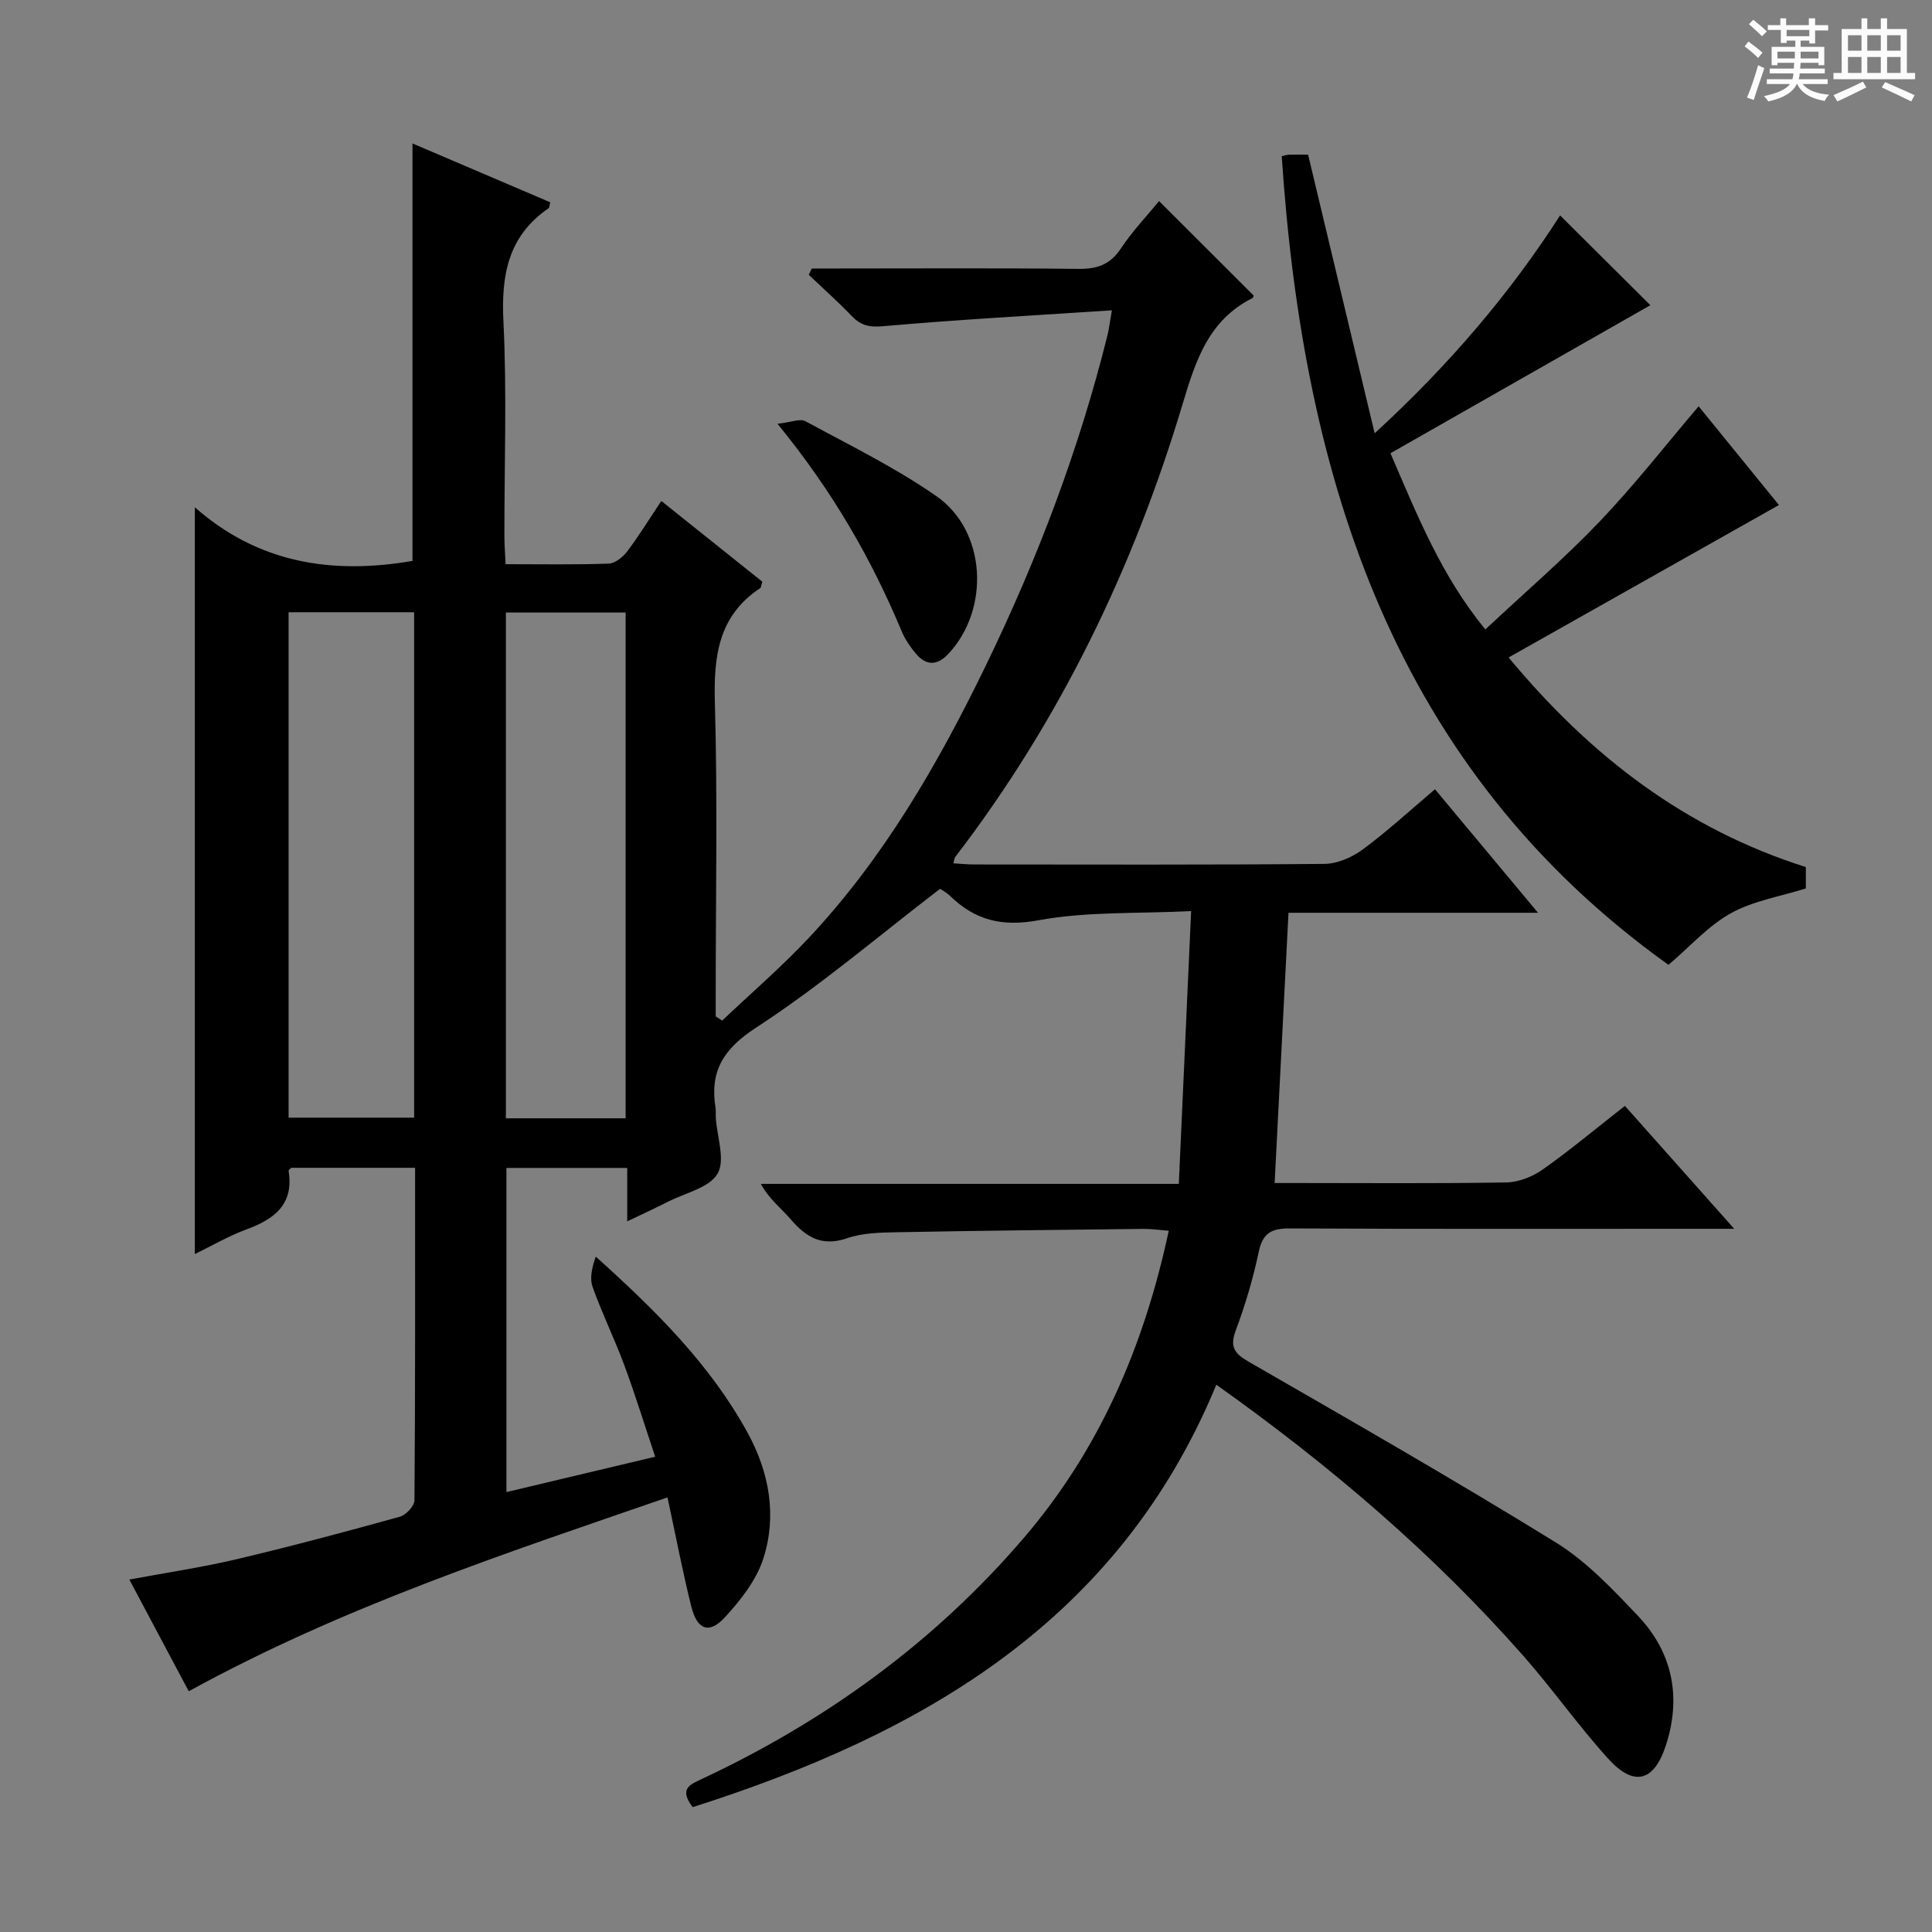 <svg enable-background="new 0 0 400 400" viewBox="0 0 400 400" xmlns="http://www.w3.org/2000/svg"><rect x="0" y="0" width="400" height="400" fill="#808080" stroke="none"/><path d="m361.2 9.6.8-1c.9.7 1.9 1.4 2.9 2.3l-.9 1.1c-1-1-2-1.8-2.8-2.4zm.5 10.6c.9-2.1 1.6-4.3 2.3-6.7.4.2.8.4 1.3.6-.7 2.1-1.5 4.3-2.2 6.6zm.4-15.2.9-.9c1 .8 2 1.6 2.8 2.4l-1 1c-.9-.9-1.8-1.7-2.7-2.5zm12.5-1.2h1.2v1.4h2.7v1.1h-2.7v2.7h-1.2v-.6h-1.8v1.3h4.9v3.8h-1.2v-.5h-3.7c0 .4-.1.9-.1 1.2h5.1v1h-5.2c0 .5-.1.9-.2 1.2h6v1h-5.2c1.1 1.3 2.9 2 5.5 2.2-.4.4-.7.8-.9 1.3-2.9-.5-4.8-1.6-5.7-3.5h-.1c-.8 1.7-2.7 2.9-5.9 3.6-.2-.4-.6-.8-.9-1.1 2.8-.6 4.6-1.4 5.4-2.5h-4.8v-1h5.3c.1-.3.2-.7.2-1.2h-4.9v-1h5c0-.4 0-.8.1-1.2h-3.5v.5h-1.2v-3.8h4.9v-1.3h-1.8v.5h-1.2v-2.7h-2.7v-1h2.6v-1.4h1.2v1.4h4.7v-1.4zm-6.6 8.3h3.6c0-.4 0-.9 0-1.4h-3.6zm1.9-4.6h4.7v-1.3h-4.7zm6.6 3.2h-3.7v1.4h3.7z" fill="#fafbfa"/><path d="m385.3 3.8h1.3v2.2h2.8v-2.2h1.3v2.2h4.1v9.1h1.7v1.3h-16.9v-1.3h1.7v-9.1h4.1v-2.2zm.4 13.1.7 1.2c-1.8.9-3.8 1.9-6 2.9-.2-.4-.5-.8-.8-1.3 2.3-1 4.3-1.9 6.1-2.8zm-3.1-6.4h2.8v-3.2h-2.8zm0 4.6h2.8v-3.3h-2.8zm4-4.6h2.8v-3.2h-2.8zm0 4.6h2.8v-3.3h-2.8zm3.7 1.9c2.1.9 4.1 1.8 6.1 2.7l-.7 1.3c-2.2-1.1-4.2-2-6.1-2.9zm3.2-9.7h-2.8v3.2h2.8zm-2.8 7.8h2.8v-3.3h-2.8z" fill="#fafbfa"/><g fill="#010000"><path d="m143.41 374.15c-2.94-3.89-.47-4.71 1.97-5.86 25.65-12.04 48.14-28.33 66.62-49.92 15.6-18.22 24.83-39.52 29.98-63.56-1.9-.14-3.61-.4-5.31-.38-16.98.19-33.96.37-50.94.69-3.47.07-7.14.13-10.35 1.24-5.19 1.79-8.45-.17-11.64-3.88-2.01-2.34-4.53-4.24-6.21-7.37h86.53c.84-18.68 1.67-37 2.55-56.48-11.2.56-21.6.06-31.58 1.9-7.58 1.4-13.11.01-18.32-5.03-.82-.79-1.88-1.33-2.08-1.48-12.84 9.84-24.87 20.14-38.03 28.7-6.88 4.47-9.68 9.07-8.45 16.71.11.65 0 1.33.05 2 .25 3.93 2 8.71.37 11.55-1.67 2.92-6.63 3.98-10.18 5.78-2.62 1.33-5.3 2.56-8.53 4.11 0-4.05 0-7.35 0-11.06-8.42 0-16.49 0-25.01 0v67.11c10.13-2.41 20.05-4.77 30.8-7.32-2.21-6.6-4.14-12.87-6.42-19.02-2.02-5.44-4.6-10.68-6.54-16.14-.65-1.84-.1-4.11.66-6.27 12.31 11.08 23.67 22.28 31.44 36.48 4.49 8.21 6.1 17.13 3.25 26.03-1.44 4.49-4.72 8.65-7.99 12.2-3.23 3.5-5.72 2.56-6.92-2.26-1.81-7.23-3.2-14.57-4.93-22.6-33.54 11.58-67.23 22.62-99.12 40.14-3.98-7.48-8.05-15.14-12.3-23.13 7.73-1.44 15.08-2.53 22.29-4.23 11.3-2.67 22.53-5.68 33.72-8.78 1.27-.35 3.01-2.22 3.02-3.4.18-22.82.13-45.64.13-68.84-8.71 0-17.13 0-25.64 0-.15.16-.58.44-.55.65 1.13 7.01-3.01 10-8.79 12.13-3.67 1.36-7.1 3.37-10.62 5.08 0-51.4 0-102.3 0-154.61 13.17 11.61 28.43 13.95 45.06 11.1 0-28.32 0-57.02 0-86.43 9.56 4.08 19.06 8.14 28.52 12.18-.18.68-.16 1.11-.35 1.24-8.36 5.74-9.82 13.8-9.34 23.43.73 14.8.18 29.65.2 44.49 0 1.78.15 3.57.25 5.77 7.41 0 14.38.13 21.34-.12 1.32-.05 2.93-1.34 3.82-2.51 2.4-3.16 4.48-6.57 7.08-10.46 7.17 5.73 14.1 11.27 20.92 16.72-.25.75-.26 1.2-.47 1.34-8.72 5.79-9.64 14.23-9.36 23.89.57 19.98.17 39.99.17 59.99v4.78c.45.29.89.57 1.34.86 5.95-5.65 12.2-11.02 17.81-16.99 15.67-16.66 26.95-36.26 36.86-56.69 10.61-21.89 19.21-44.53 25.09-68.17.31-1.23.45-2.51.92-5.2-16.28 1.07-31.85 1.92-47.37 3.29-2.89.26-4.62-.17-6.51-2.13-2.83-2.96-5.9-5.68-8.87-8.51.21-.44.42-.87.62-1.31h5.22c16.66 0 33.33-.11 49.99.08 3.85.04 6.56-.87 8.78-4.21 2.37-3.58 5.38-6.74 7.91-9.83 6.6 6.59 13.03 13.02 19.57 19.54.01-.02-.02.44-.23.55-9.01 4.51-11.73 12.8-14.42 21.79-10.18 34.02-25.42 65.62-47.12 93.92-.17.23-.18.58-.39 1.31 1.51.09 2.91.24 4.32.24 24.16.01 48.33.1 72.49-.12 2.68-.02 5.72-1.35 7.93-2.97 5.06-3.74 9.72-8.03 14.98-12.48 7 8.39 13.84 16.59 21.33 25.57-17.82 0-34.7 0-51.66 0-.96 18.7-1.89 36.9-2.87 55.95h4.45c14.5 0 29 .13 43.49-.12 2.56-.04 5.45-1.18 7.57-2.68 5.7-4.03 11.07-8.52 17.01-13.17 7.22 8.12 14.41 16.21 22.63 25.45-3.2 0-5.08 0-6.97 0-28.33 0-56.66.07-84.99-.08-3.8-.02-5.65.9-6.48 4.84-1.16 5.5-2.77 10.95-4.74 16.22-1.28 3.44-.37 4.8 2.67 6.55 21.3 12.27 42.65 24.49 63.56 37.4 6.4 3.95 11.82 9.72 17.06 15.25 7.22 7.62 8.98 16.97 5.7 26.89-2.47 7.48-6.64 8.45-11.91 2.63-6.14-6.77-11.42-14.3-17.46-21.17-18.68-21.23-40.03-39.46-63.66-56.25-20.24 48.98-60.91 72.33-108.42 87.46zm-83.66-247.39v104.64h25.99c0-35.05 0-69.67 0-104.64-8.6 0-17.03 0-25.99 0zm69.78 104.77c0-34.99 0-69.69 0-104.71-8.31 0-16.49 0-24.79 0v104.71z"/><path d="m307.52 130.32c8.24-7.71 16.33-14.66 23.67-22.34 7.19-7.53 13.62-15.79 20.49-23.86 5.63 6.92 11.39 14 16.63 20.44-18.43 10.39-36.84 20.77-55.97 31.56 17.1 20.6 36.69 35.51 61.54 43.4v4.42c-5.3 1.67-10.87 2.56-15.52 5.13-4.64 2.57-8.36 6.81-12.92 10.69-56.86-40.69-75.62-100.56-80.07-167.42.5-.11.97-.3 1.46-.31 1.49-.04 2.99-.01 4-.01 4.54 19.01 9.03 37.8 13.78 57.69 15.54-14.27 28.06-29.03 38.39-45.11 6.45 6.42 12.89 12.82 18.69 18.59-17.46 9.95-35.57 20.26-53.81 30.65 5.66 13.13 10.58 25.42 19.64 36.48z"/><path d="m160.97 87.74c2.83-.31 4.68-1.13 5.77-.54 9.16 4.98 18.62 9.59 27.14 15.53 10.37 7.22 11.12 23.42 2.47 32.64-2.34 2.49-4.6 2.48-6.73-.04-1.16-1.38-2.23-2.94-2.92-4.59-6.25-14.93-14.17-28.86-25.73-43z"/></g></svg>